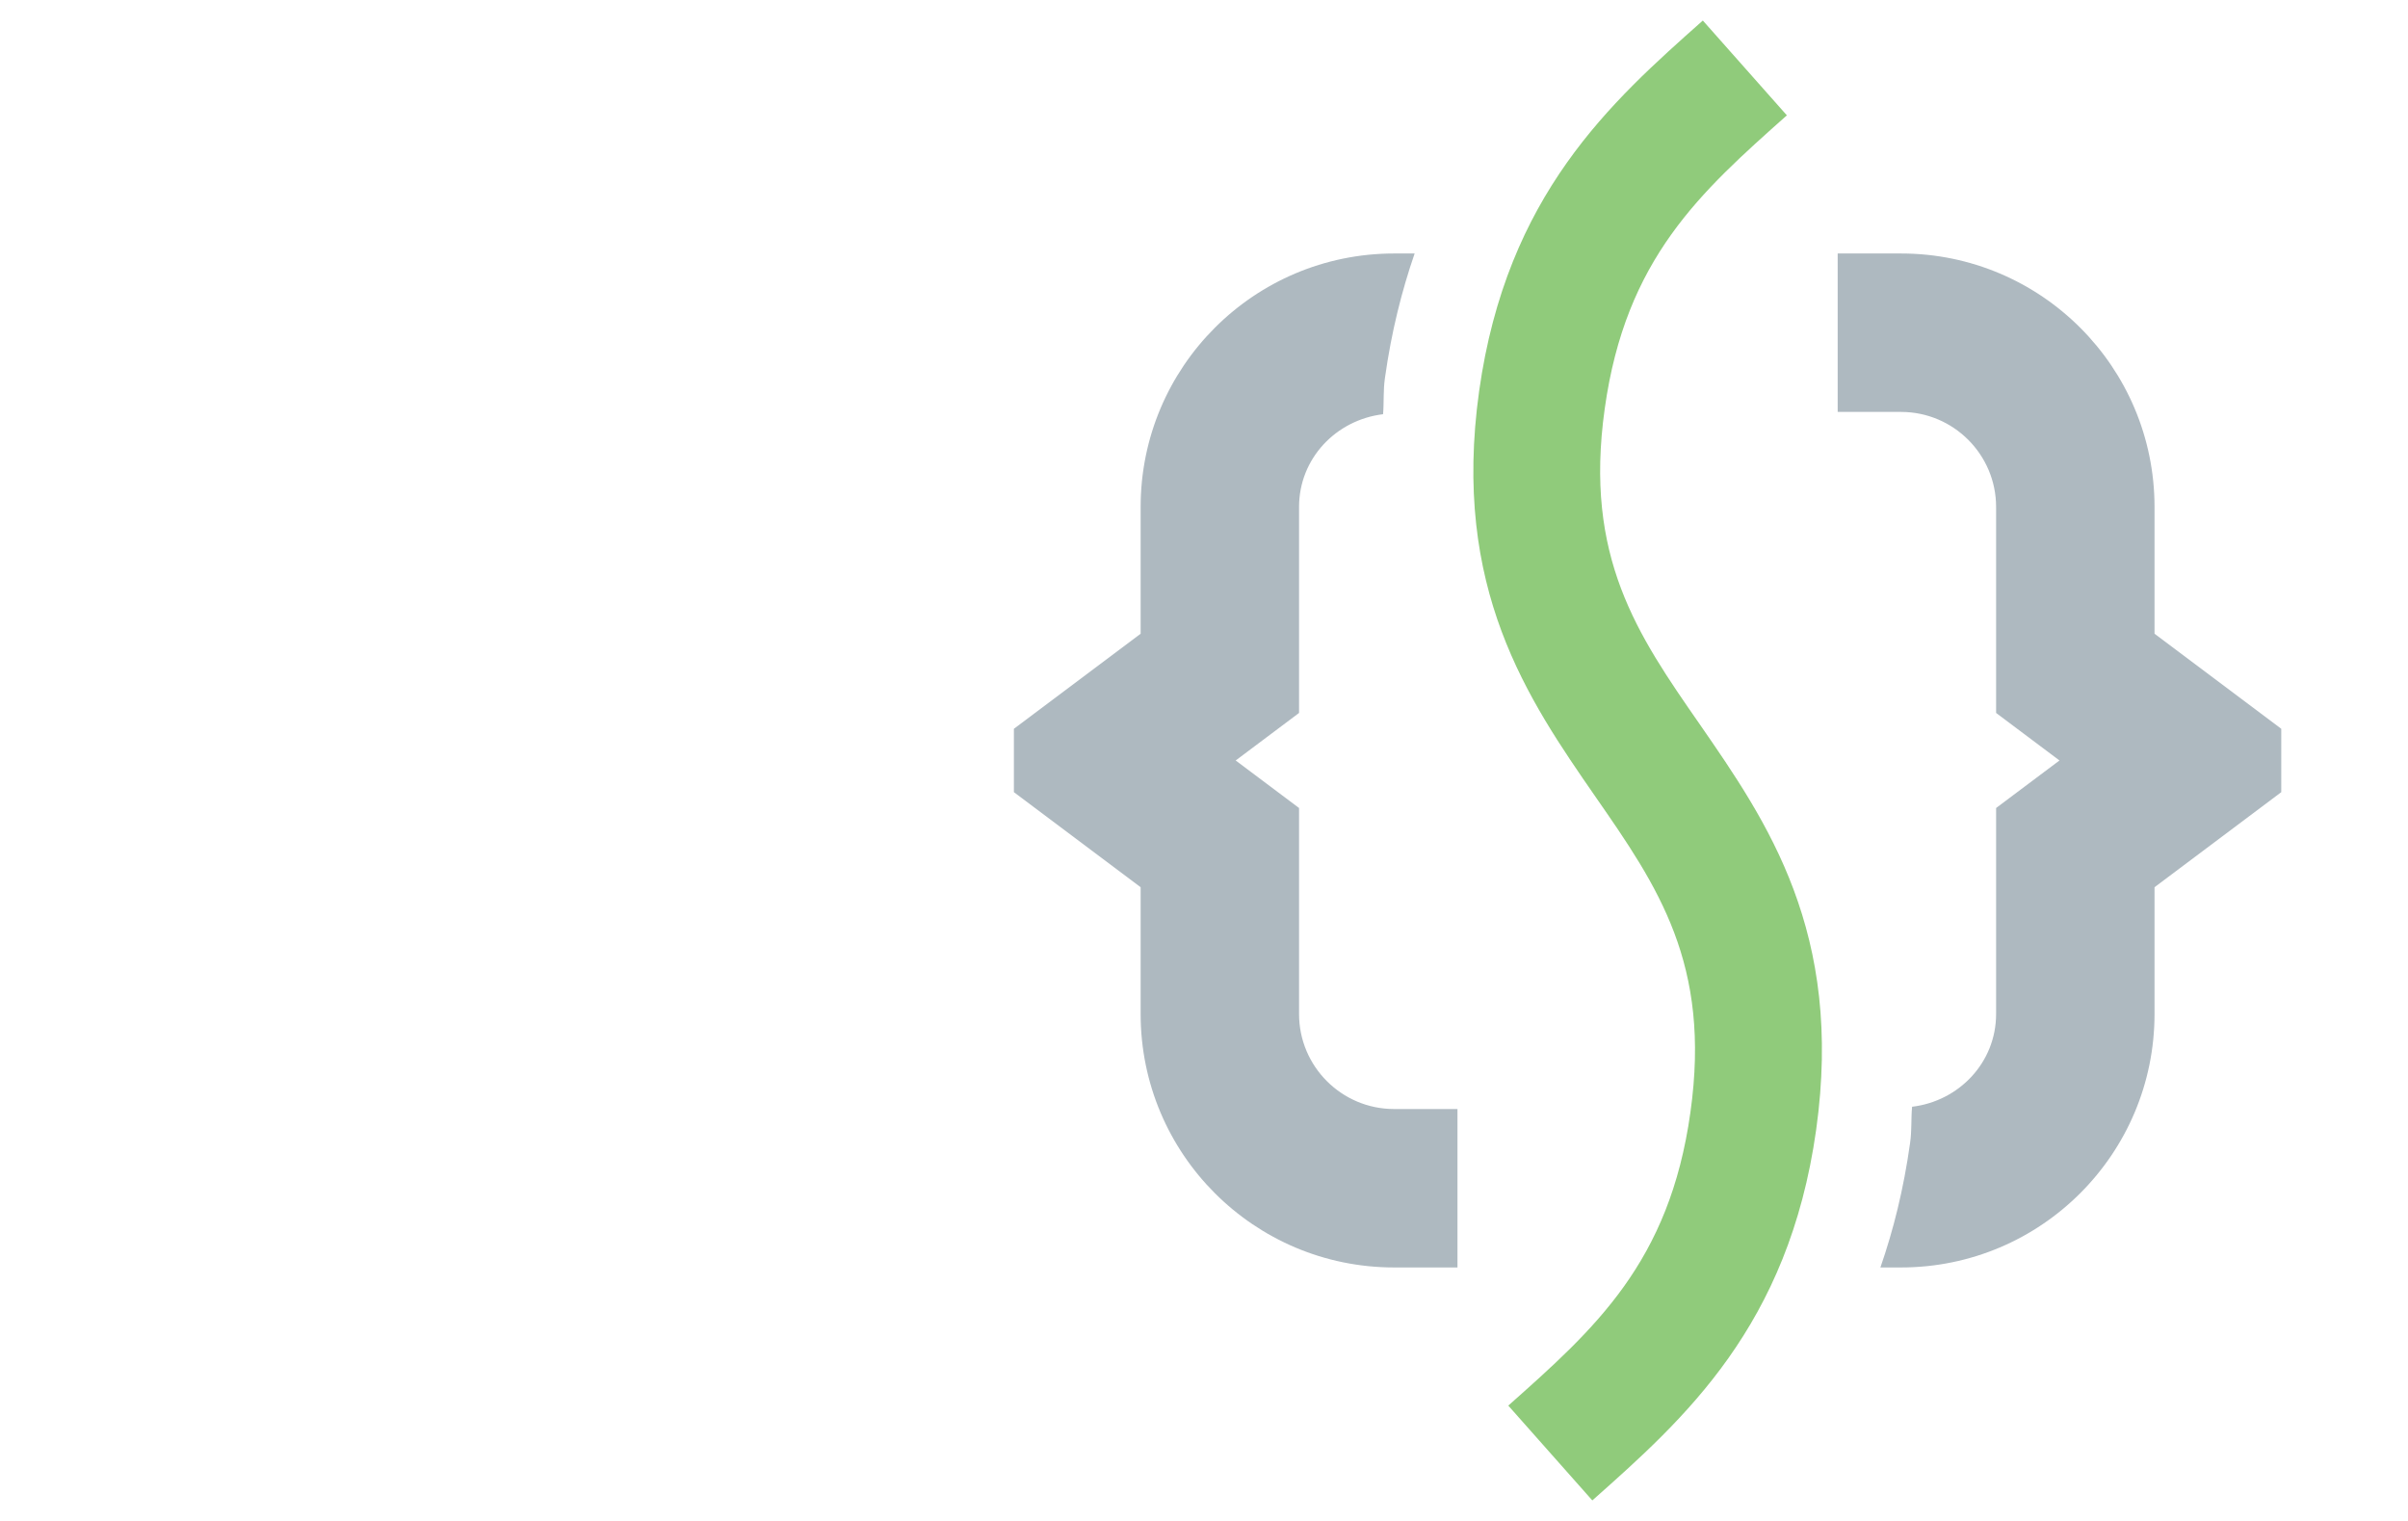 <svg xmlns="http://www.w3.org/2000/svg" width="19" height="12" viewBox="0 0 19 12">
  <g fill-rule="evenodd">
    <path fill="#9AA7B0" d="M6.837,10 L7,10 C8.104,10 9,9.104 9,8 L9,7 L10,6.25 L10,5.75 L9,5 L9,4 C9,2.896 8.104,2 7,2 L6.5,2 L6.5,3.25 L7,3.25 C7.413,3.25 7.75,3.586 7.75,4 L7.75,5 L7.75,5.625 L8.25,6 L7.75,6.375 L7.75,7 L7.75,8 C7.75,8.383 7.457,8.688 7.087,8.732 C7.078,8.831 7.086,8.916 7.071,9.02 C7.02,9.384 6.939,9.707 6.837,10 L6.837,10 Z M1,5 L1,4 C1,2.896 1.895,2 3,2 L3.162,2 C3.061,2.293 2.979,2.616 2.928,2.98 C2.913,3.084 2.921,3.169 2.913,3.268 C2.542,3.313 2.25,3.617 2.25,4 L2.25,5 L2.25,5.625 L1.75,6 L2.25,6.375 L2.25,7 L2.25,8 C2.25,8.414 2.586,8.75 3,8.75 L3.5,8.75 L3.5,10 L3,10 C1.895,10 1,9.104 1,8 L1,7 L0,6.25 L0,5.75 L1,5 Z" transform="translate(8)" opacity=".8"/>
    <path fill="#62B543" d="M4.564,11.838 C5.29,11.194 6.112,10.464 6.33,8.915 C6.548,7.356 5.944,6.484 5.412,5.715 C4.92,5.007 4.497,4.396 4.662,3.224 C4.827,2.039 5.418,1.516 6.099,0.91 L5.436,0.162 C4.71,0.806 3.889,1.536 3.671,3.085 C3.453,4.645 4.056,5.516 4.588,6.285 C5.08,6.993 5.503,7.605 5.338,8.776 C5.173,9.961 4.583,10.484 3.901,11.09 L4.564,11.838 Z" transform="translate(8)" opacity=".7"/>
  </g>
</svg>

